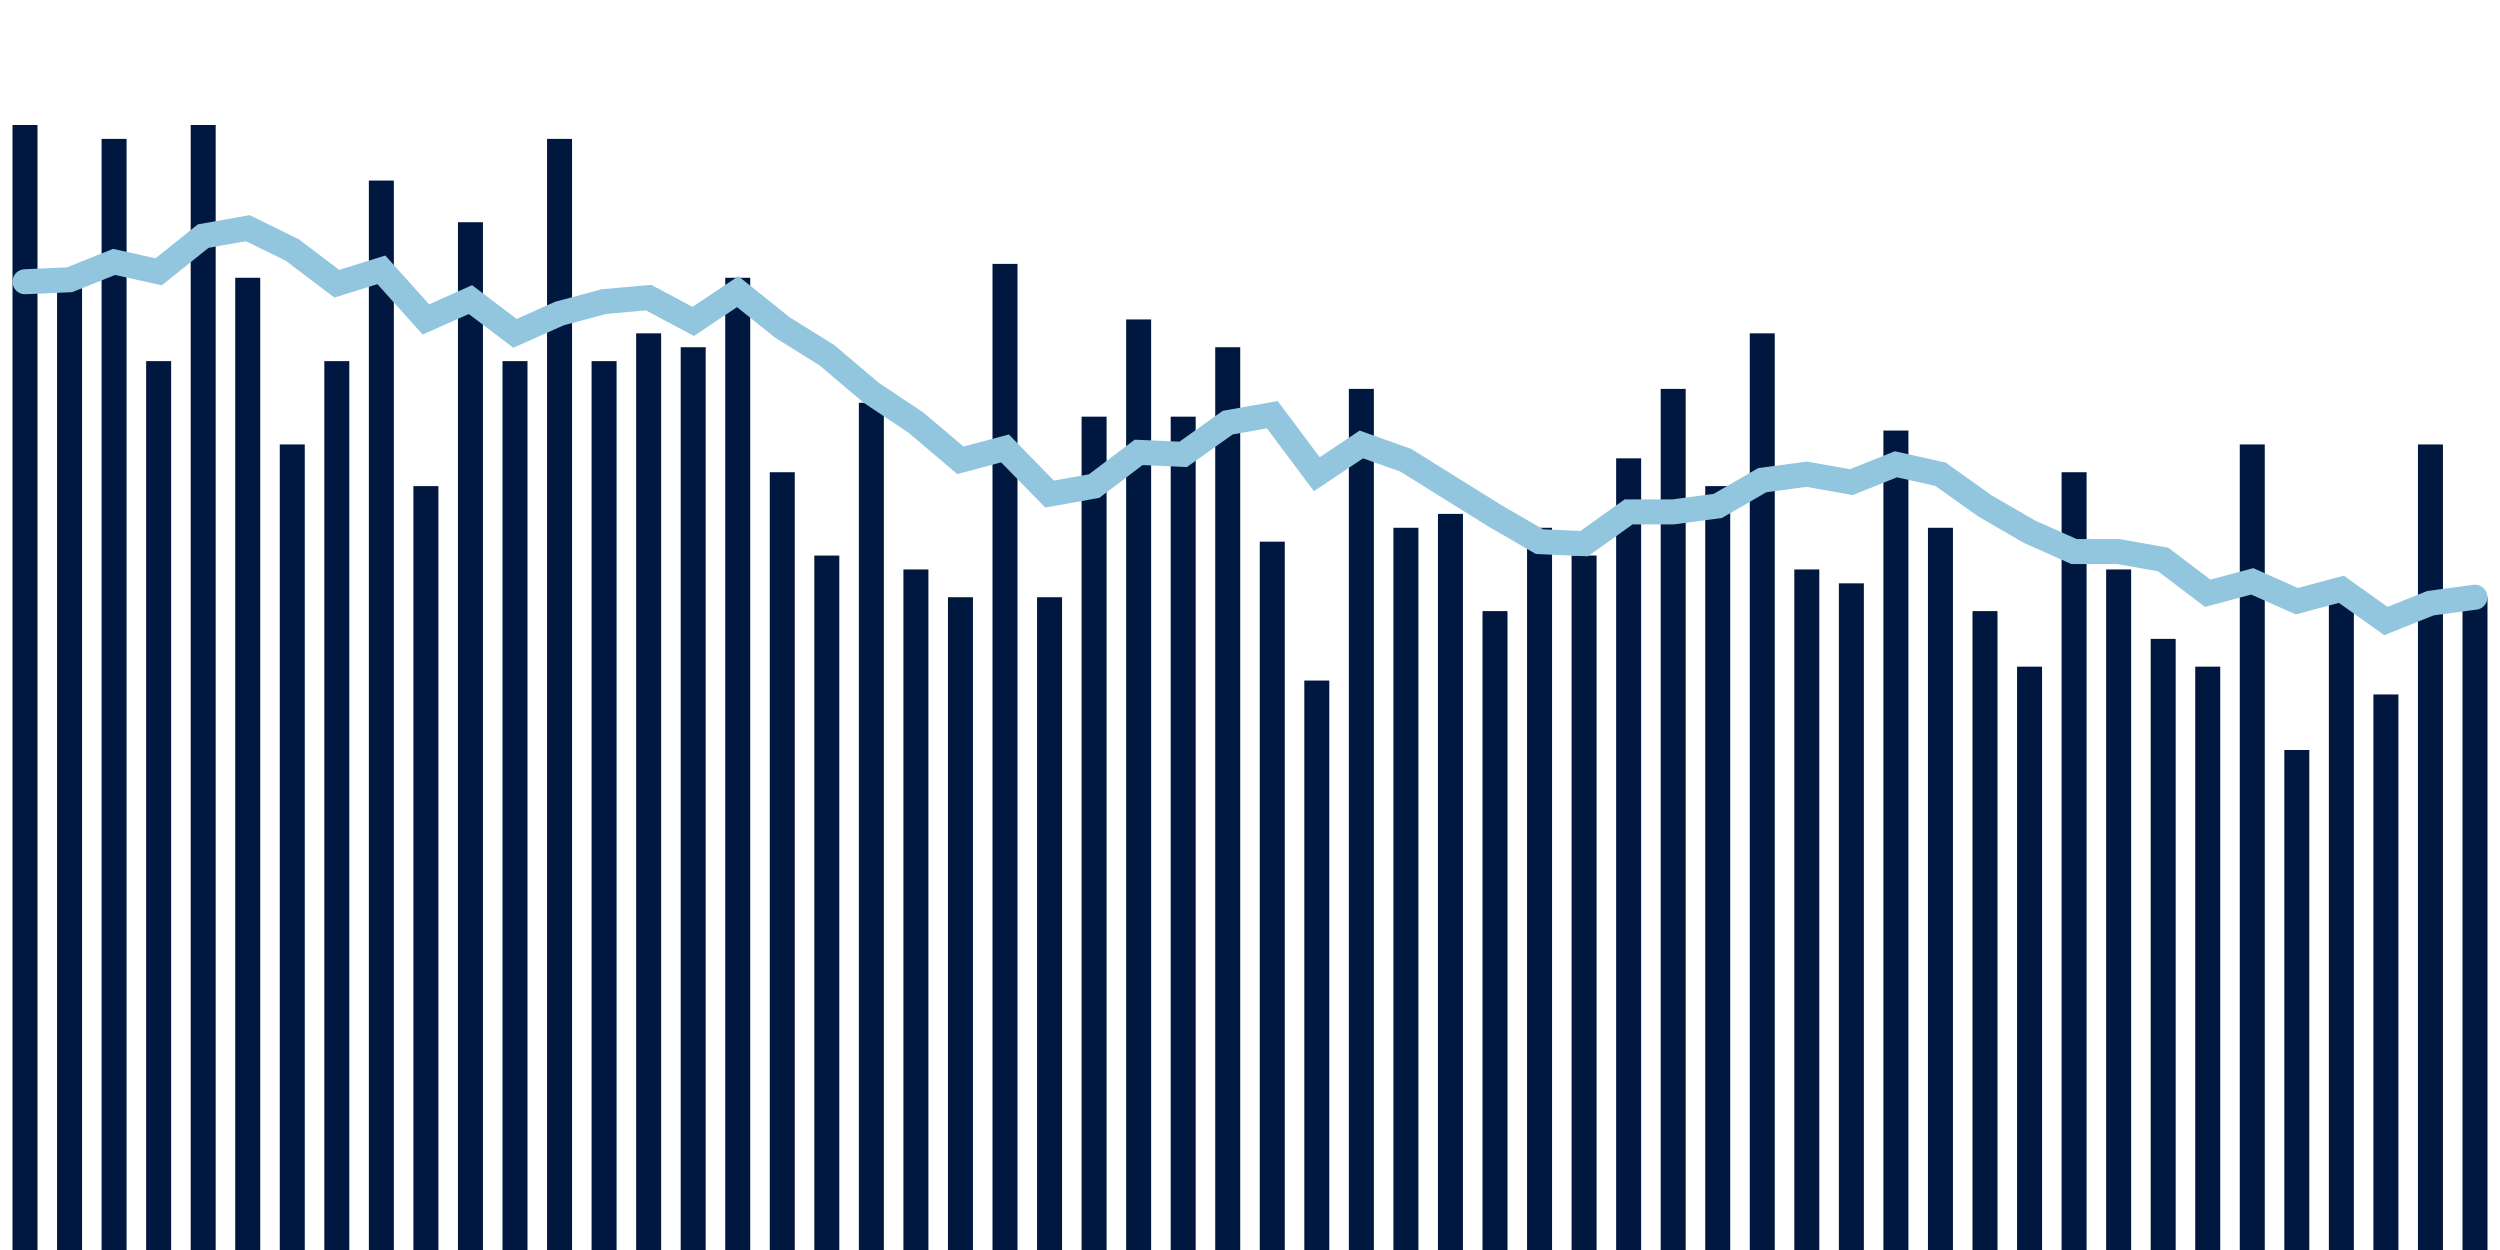 <svg about="DATA_PUBLISHED_DATE:2022-01-24,RENDER_DATE:2022-01-24" xmlns="http://www.w3.org/2000/svg" viewBox="0,0,200,100"><g transform="translate(0,0)"></g><g class="fg-bars death-date" fill="#00183f" stroke="none"><g><rect x="197" y="47.778" width="2" height="52.222" id="death-date-0"></rect></g><g><rect x="193.436" y="35.556" width="2" height="64.444" id="death-date-1"></rect></g><g><rect x="189.873" y="55.556" width="2" height="44.444" id="death-date-2"></rect></g><g><rect x="186.309" y="46.667" width="2" height="53.333" id="death-date-3"></rect></g><g><rect x="182.745" y="60" width="2" height="40" id="death-date-4"></rect></g><g><rect x="179.182" y="35.556" width="2" height="64.444" id="death-date-5"></rect></g><g><rect x="175.618" y="53.333" width="2" height="46.667" id="death-date-6"></rect></g><g><rect x="172.055" y="51.111" width="2" height="48.889" id="death-date-7"></rect></g><g><rect x="168.491" y="45.556" width="2" height="54.444" id="death-date-8"></rect></g><g><rect x="164.927" y="37.778" width="2" height="62.222" id="death-date-9"></rect></g><g><rect x="161.364" y="53.333" width="2" height="46.667" id="death-date-10"></rect></g><g><rect x="157.8" y="48.889" width="2" height="51.111" id="death-date-11"></rect></g><g><rect x="154.236" y="42.222" width="2" height="57.778" id="death-date-12"></rect></g><g><rect x="150.673" y="34.444" width="2" height="65.556" id="death-date-13"></rect></g><g><rect x="147.109" y="46.667" width="2" height="53.333" id="death-date-14"></rect></g><g><rect x="143.545" y="45.556" width="2" height="54.444" id="death-date-15"></rect></g><g><rect x="139.982" y="26.667" width="2" height="73.333" id="death-date-16"></rect></g><g><rect x="136.418" y="38.889" width="2" height="61.111" id="death-date-17"></rect></g><g><rect x="132.855" y="31.111" width="2" height="68.889" id="death-date-18"></rect></g><g><rect x="129.291" y="36.667" width="2" height="63.333" id="death-date-19"></rect></g><g><rect x="125.727" y="44.444" width="2" height="55.556" id="death-date-20"></rect></g><g><rect x="122.164" y="42.222" width="2" height="57.778" id="death-date-21"></rect></g><g><rect x="118.6" y="48.889" width="2" height="51.111" id="death-date-22"></rect></g><g><rect x="115.036" y="41.111" width="2" height="58.889" id="death-date-23"></rect></g><g><rect x="111.473" y="42.222" width="2" height="57.778" id="death-date-24"></rect></g><g><rect x="107.909" y="31.111" width="2" height="68.889" id="death-date-25"></rect></g><g><rect x="104.345" y="54.444" width="2" height="45.556" id="death-date-26"></rect></g><g><rect x="100.782" y="43.333" width="2" height="56.667" id="death-date-27"></rect></g><g><rect x="97.218" y="27.778" width="2" height="72.222" id="death-date-28"></rect></g><g><rect x="93.655" y="33.333" width="2" height="66.667" id="death-date-29"></rect></g><g><rect x="90.091" y="25.556" width="2" height="74.444" id="death-date-30"></rect></g><g><rect x="86.527" y="33.333" width="2" height="66.667" id="death-date-31"></rect></g><g><rect x="82.964" y="47.778" width="2" height="52.222" id="death-date-32"></rect></g><g><rect x="79.4" y="21.111" width="2" height="78.889" id="death-date-33"></rect></g><g><rect x="75.836" y="47.778" width="2" height="52.222" id="death-date-34"></rect></g><g><rect x="72.273" y="45.556" width="2" height="54.444" id="death-date-35"></rect></g><g><rect x="68.709" y="32.222" width="2" height="67.778" id="death-date-36"></rect></g><g><rect x="65.145" y="44.444" width="2" height="55.556" id="death-date-37"></rect></g><g><rect x="61.582" y="37.778" width="2" height="62.222" id="death-date-38"></rect></g><g><rect x="58.018" y="22.222" width="2" height="77.778" id="death-date-39"></rect></g><g><rect x="54.455" y="27.778" width="2" height="72.222" id="death-date-40"></rect></g><g><rect x="50.891" y="26.667" width="2" height="73.333" id="death-date-41"></rect></g><g><rect x="47.327" y="28.889" width="2" height="71.111" id="death-date-42"></rect></g><g><rect x="43.764" y="11.111" width="2" height="88.889" id="death-date-43"></rect></g><g><rect x="40.2" y="28.889" width="2" height="71.111" id="death-date-44"></rect></g><g><rect x="36.636" y="17.778" width="2" height="82.222" id="death-date-45"></rect></g><g><rect x="33.073" y="38.889" width="2" height="61.111" id="death-date-46"></rect></g><g><rect x="29.509" y="14.444" width="2" height="85.556" id="death-date-47"></rect></g><g><rect x="25.945" y="28.889" width="2" height="71.111" id="death-date-48"></rect></g><g><rect x="22.382" y="35.556" width="2" height="64.444" id="death-date-49"></rect></g><g><rect x="18.818" y="22.222" width="2" height="77.778" id="death-date-50"></rect></g><g><rect x="15.255" y="10" width="2" height="90" id="death-date-51"></rect></g><g><rect x="11.691" y="28.889" width="2" height="71.111" id="death-date-52"></rect></g><g><rect x="8.127" y="11.111" width="2" height="88.889" id="death-date-53"></rect></g><g><rect x="4.564" y="22.222" width="2" height="77.778" id="death-date-54"></rect></g><g><rect x="1" y="10" width="2" height="90" id="death-date-55"></rect></g></g><g class="fg-line death-date" fill="none" stroke="#92c5de" stroke-width="2" stroke-linecap="round"><path d="M198,47.778L194.436,48.254L190.873,49.683L187.309,47.143L183.745,48.095L180.182,46.508L176.618,47.46L173.055,44.762L169.491,44.127L165.927,44.127L162.364,42.54L158.8,40.476L155.236,37.937L151.673,37.143L148.109,38.571L144.545,37.937L140.982,38.413L137.418,40.476L133.855,40.952L130.291,40.952L126.727,43.492L123.164,43.333L119.6,41.27L116.036,39.048L112.473,36.825L108.909,35.556L105.345,37.937L101.782,33.175L98.218,33.81L94.655,36.349L91.091,36.19L87.527,38.889L83.964,39.524L80.4,35.873L76.836,36.825L73.273,33.81L69.709,31.429L66.145,28.413L62.582,26.19L59.018,23.333L55.455,25.714L51.891,23.81L48.327,24.127L44.764,25.079L41.2,26.667L37.636,23.968L34.073,25.556L30.509,21.587L26.945,22.698L23.382,20L19.818,18.254L16.255,18.889L12.691,21.746L9.127,20.952L5.564,22.381L2,22.54"></path></g></svg>